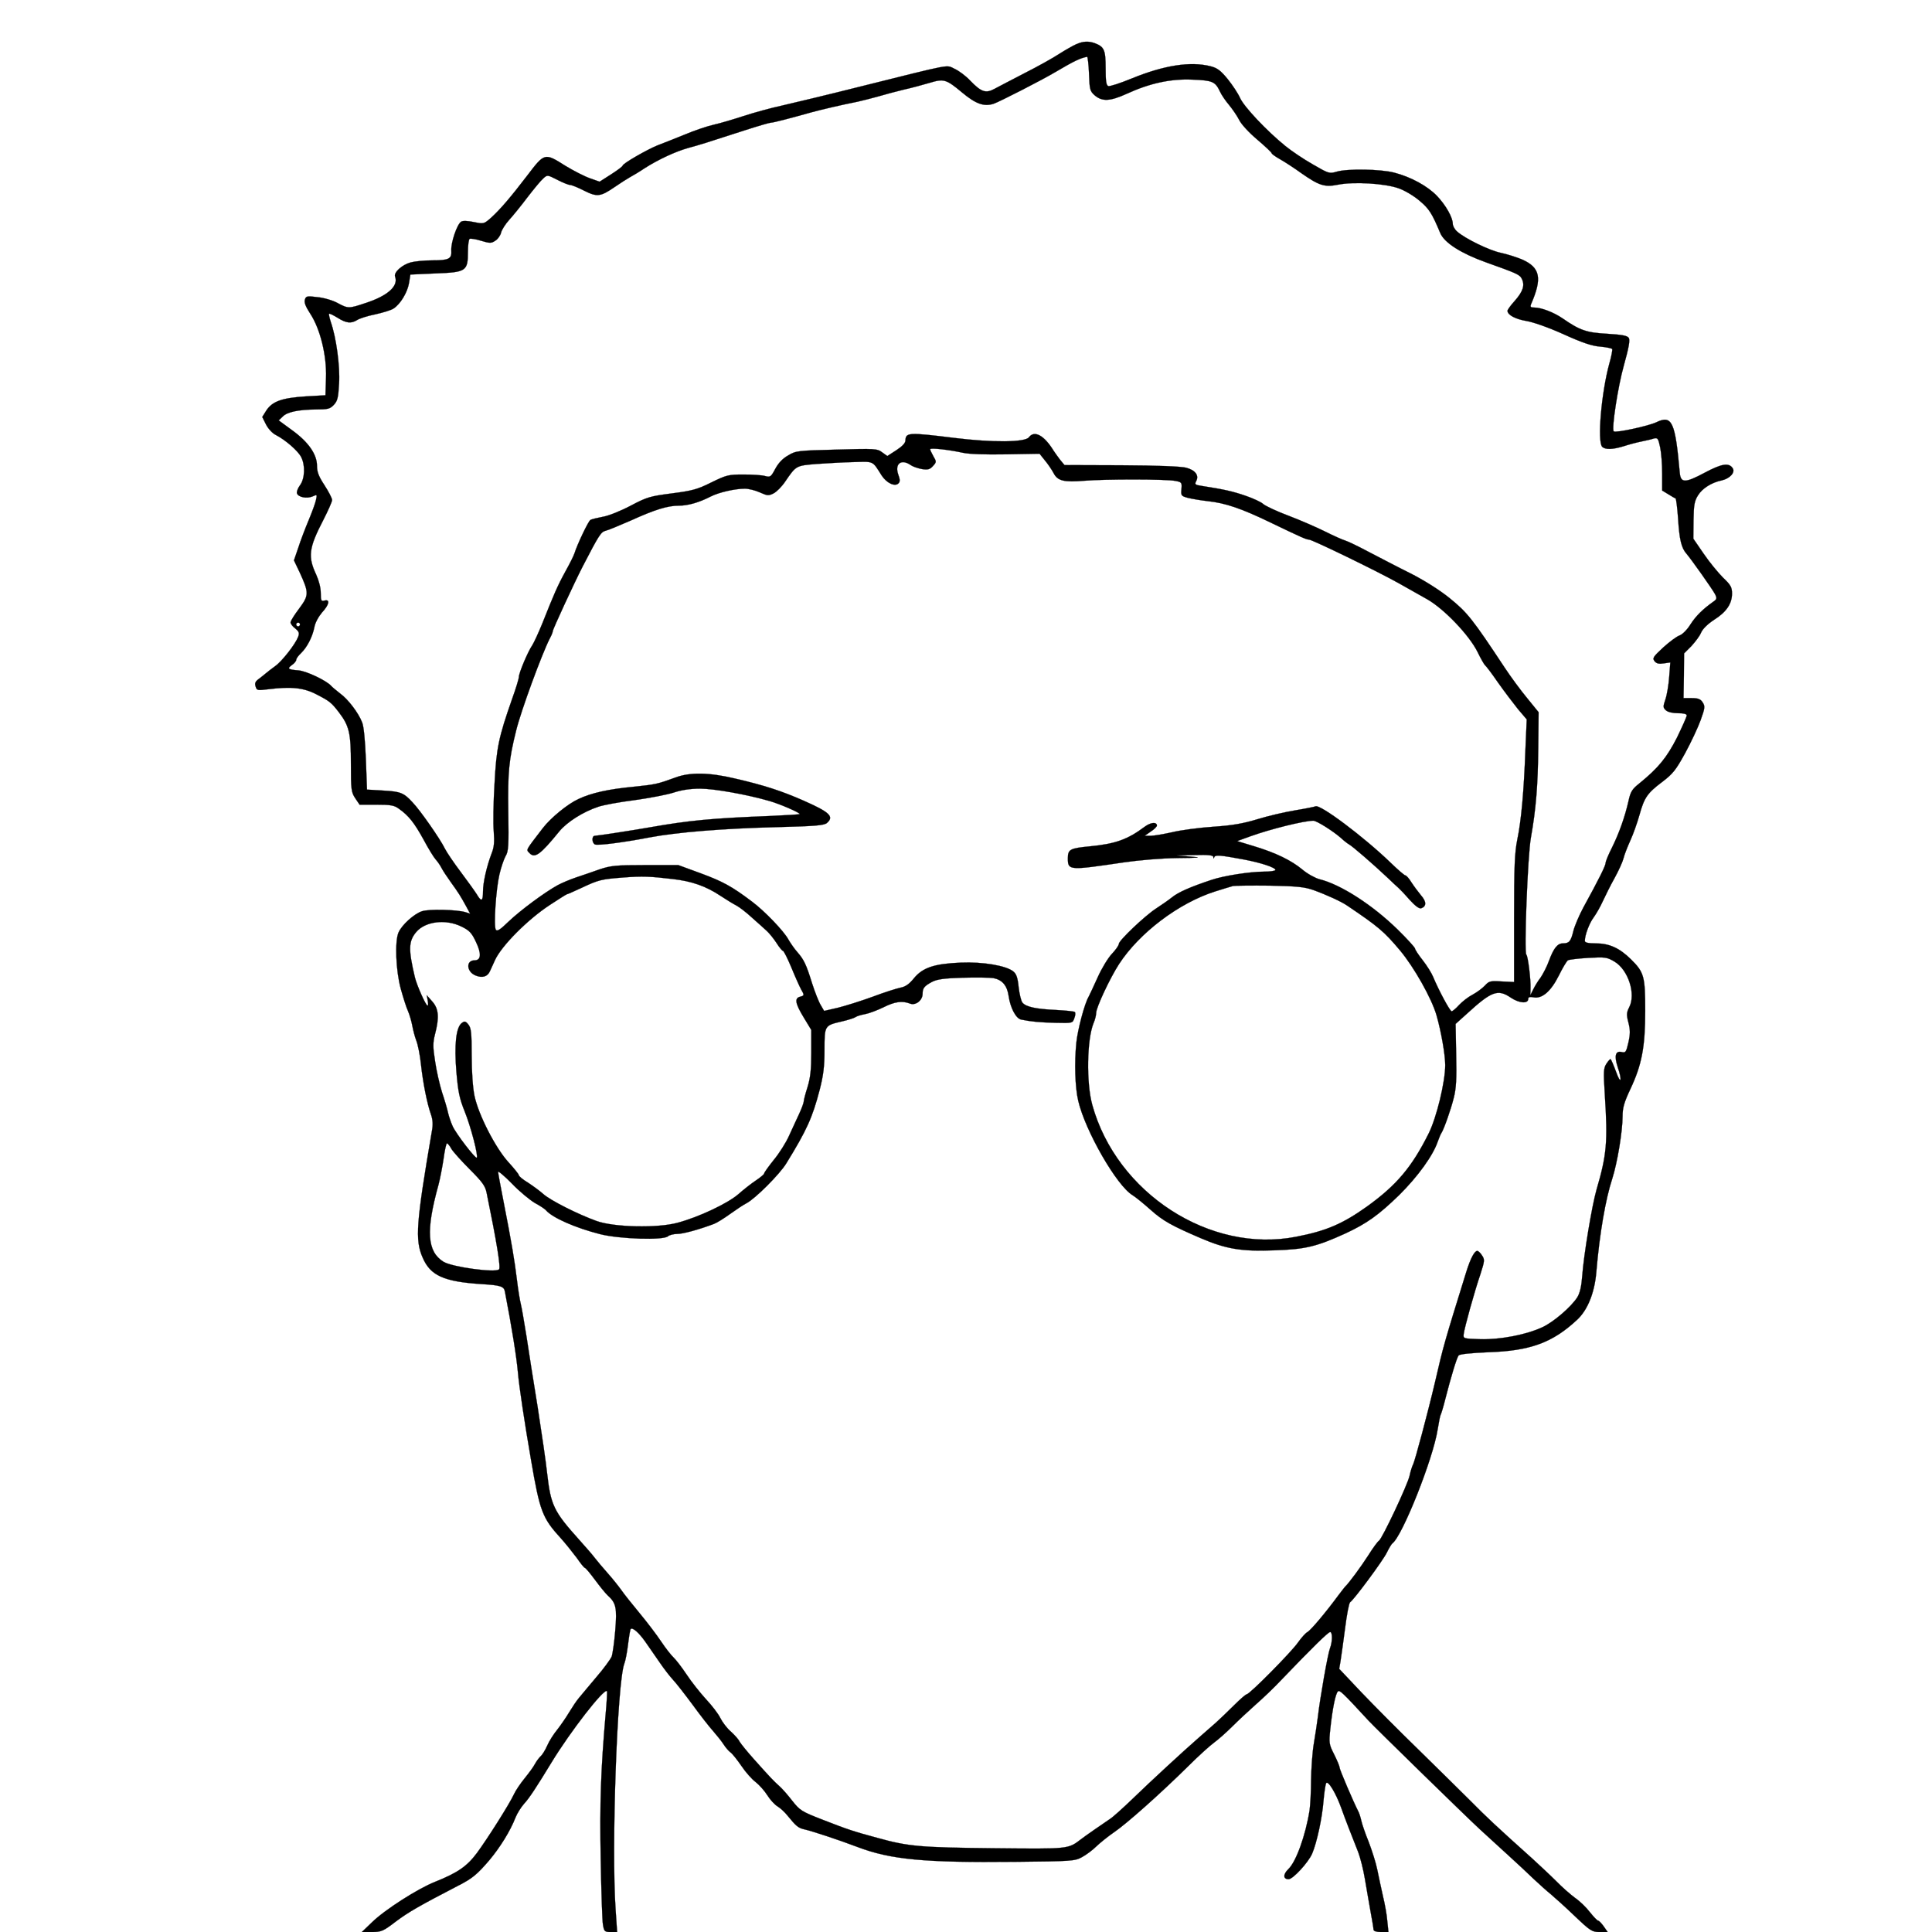 <?xml version="1.0" standalone="no"?>
<!DOCTYPE svg PUBLIC "-//W3C//DTD SVG 20010904//EN"
 "http://www.w3.org/TR/2001/REC-SVG-20010904/DTD/svg10.dtd">
<svg version="1.0" xmlns="http://www.w3.org/2000/svg"
 width="100%" height="100%" viewBox="0 0 1024 1024"
 preserveAspectRatio="xMidYMid meet">
<style>
@media (prefers-color-scheme: light) {
    g {
        stroke-width: 5rem;
    }
}
</style>

<g transform="translate(0,1024) scale(0.1,-0.1)"
fill="#000000" stroke="black">
<path d="M5705 10006 c-16 -7 -57 -30 -90 -51 -33 -22 -116 -68 -185 -103 -69
-36 -141 -73 -161 -84 -45 -24 -69 -15 -126 44 -23 25 -61 53 -83 63 -48 22 1
31 -505 -95 -170 -43 -356 -87 -412 -100 -56 -12 -147 -37 -202 -55 -55 -18
-126 -39 -158 -46 -32 -7 -101 -30 -153 -52 -52 -21 -117 -47 -144 -57 -55
-22 -186 -97 -186 -108 0 -4 -28 -25 -61 -46 l-61 -39 -51 18 c-29 10 -87 40
-130 66 -111 70 -110 70 -203 -52 -88 -115 -141 -177 -190 -222 -39 -34 -39
-35 -92 -24 -34 7 -59 8 -68 2 -22 -14 -55 -113 -52 -153 3 -44 -12 -52 -102
-52 -41 0 -92 -5 -114 -11 -46 -13 -90 -53 -82 -75 19 -50 -39 -102 -156 -140
-89 -30 -93 -30 -149 0 -25 14 -73 28 -106 31 -56 7 -61 6 -67 -13 -5 -15 4
-37 28 -74 53 -80 88 -222 84 -340 l-3 -93 -105 -6 c-125 -8 -176 -26 -208
-74 l-22 -35 20 -40 c12 -23 34 -47 53 -56 50 -26 116 -83 133 -116 23 -44 20
-115 -6 -150 -12 -16 -19 -36 -16 -43 8 -21 53 -29 83 -16 24 11 24 10 18 -18
-3 -16 -21 -65 -39 -108 -18 -43 -43 -108 -55 -146 l-23 -67 31 -65 c49 -107
49 -120 -3 -190 -25 -33 -46 -66 -46 -74 0 -7 11 -22 25 -32 20 -17 23 -24 15
-45 -15 -39 -86 -130 -122 -155 -18 -13 -40 -30 -48 -37 -8 -7 -26 -21 -39
-31 -18 -13 -22 -23 -16 -40 6 -21 10 -21 68 -14 119 15 186 8 252 -26 72 -37
81 -44 121 -96 55 -72 64 -110 64 -274 0 -138 2 -150 23 -182 l23 -34 89 0
c76 0 95 -3 120 -22 51 -36 81 -74 130 -163 25 -47 54 -94 64 -105 10 -11 24
-31 31 -45 7 -14 29 -47 49 -75 42 -58 53 -76 82 -129 l21 -39 -24 8 c-45 14
-195 18 -232 5 -42 -14 -107 -73 -124 -113 -20 -47 -14 -201 12 -297 13 -47
30 -101 39 -120 8 -19 18 -53 22 -75 4 -22 13 -58 21 -79 9 -22 20 -78 25
-125 11 -102 33 -211 53 -267 10 -29 12 -54 5 -90 -83 -485 -90 -576 -49 -669
41 -96 112 -128 313 -141 100 -6 118 -12 123 -39 37 -191 62 -348 69 -428 6
-72 36 -271 70 -467 46 -269 60 -306 155 -410 27 -30 66 -79 87 -107 20 -29
39 -53 43 -53 4 0 28 -29 54 -64 25 -34 56 -72 67 -82 44 -40 50 -64 40 -186
-5 -62 -14 -124 -19 -138 -6 -14 -42 -64 -82 -110 -39 -47 -81 -96 -92 -110
-12 -14 -34 -47 -51 -75 -16 -27 -45 -69 -63 -92 -19 -23 -44 -62 -54 -86 -11
-25 -27 -50 -36 -57 -8 -8 -21 -25 -29 -40 -7 -14 -32 -48 -54 -75 -22 -27
-48 -65 -57 -85 -24 -52 -140 -235 -196 -311 -53 -71 -102 -105 -222 -153 -91
-36 -265 -147 -334 -214 l-54 -52 53 0 c50 0 60 4 129 57 66 49 119 80 335
192 68 35 94 56 159 132 56 67 110 153 138 225 9 23 30 56 46 74 27 29 65 87
146 220 100 164 277 392 293 377 2 -3 -1 -58 -7 -123 -25 -286 -32 -473 -26
-769 3 -171 8 -327 12 -347 6 -35 9 -38 41 -38 l34 0 -8 117 c-23 325 8 1206
46 1305 6 15 15 62 20 104 5 41 11 78 14 80 10 10 43 -19 77 -67 19 -28 54
-77 77 -111 23 -34 55 -75 71 -92 16 -17 62 -76 102 -130 40 -55 89 -118 109
-140 20 -23 45 -54 56 -71 10 -16 27 -36 37 -43 10 -7 36 -40 58 -72 22 -33
56 -71 75 -85 19 -15 47 -46 62 -70 15 -24 39 -50 54 -59 15 -9 39 -31 53 -49
45 -55 57 -66 90 -73 40 -9 180 -55 280 -93 176 -67 354 -84 836 -79 301 3
317 4 355 25 22 12 56 37 76 57 20 19 62 53 94 75 64 43 243 202 394 351 53
53 114 108 136 124 22 16 65 54 96 85 31 31 87 83 124 116 38 33 101 93 139
134 164 171 246 251 256 251 13 0 13 -51 -1 -87 -11 -28 -52 -259 -64 -363 -4
-30 -13 -93 -21 -139 -8 -46 -14 -134 -15 -195 0 -61 -4 -133 -8 -161 -21
-132 -71 -272 -112 -311 -29 -28 -29 -54 1 -54 23 0 105 89 125 136 25 59 53
189 60 280 4 44 10 86 14 93 10 16 51 -52 79 -129 22 -62 60 -159 91 -237 11
-29 27 -92 35 -140 8 -49 22 -126 30 -173 9 -47 16 -91 16 -97 0 -8 15 -13 39
-13 l40 0 -6 58 c-2 31 -13 91 -23 132 -9 41 -23 104 -30 140 -7 36 -28 101
-45 146 -18 44 -36 96 -40 115 -4 18 -11 40 -16 49 -23 44 -99 221 -99 232 0
7 -13 38 -29 70 -27 53 -28 60 -20 135 11 104 27 185 40 198 9 9 21 -1 162
-154 35 -38 507 -499 590 -576 42 -38 110 -101 153 -140 42 -38 102 -94 133
-124 31 -29 72 -66 91 -81 19 -16 76 -67 125 -114 84 -80 93 -86 133 -86 l43
0 -21 30 c-12 17 -25 30 -29 30 -5 0 -24 20 -44 45 -19 25 -55 60 -79 76 -23
17 -68 56 -99 88 -31 31 -88 84 -125 118 -194 174 -246 223 -329 307 -50 50
-174 172 -275 271 -102 99 -238 236 -304 305 l-118 125 7 40 c4 22 14 100 24
173 9 73 21 136 27 140 21 14 172 218 194 262 12 25 26 47 30 50 52 37 216
448 240 604 6 38 13 73 16 78 3 5 14 41 24 81 29 114 61 221 71 233 6 7 65 13
157 17 221 7 340 50 470 171 57 52 94 145 103 255 17 203 49 387 85 496 26 82
54 248 54 329 0 44 8 73 41 143 61 129 79 224 79 415 0 184 -6 205 -76 274
-60 59 -114 84 -186 84 -40 0 -58 4 -58 13 0 31 24 95 47 125 13 18 35 56 48
85 13 28 41 85 63 124 22 40 43 87 47 104 4 17 20 59 36 94 16 35 37 95 48
134 26 94 42 117 120 176 58 44 73 63 123 154 31 57 68 136 82 175 23 64 24
73 10 94 -11 17 -24 22 -58 22 l-43 0 2 119 1 118 39 39 c20 22 44 53 51 71 9
20 34 45 69 68 65 41 95 85 95 139 0 34 -7 46 -48 85 -26 26 -72 82 -102 126
l-55 80 1 97 c1 81 5 103 24 133 23 37 72 68 126 79 43 10 72 42 58 64 -20 31
-58 25 -148 -23 -105 -56 -128 -56 -133 0 -24 270 -41 307 -124 267 -42 -20
-217 -58 -226 -48 -12 12 22 237 54 350 26 93 33 133 26 145 -8 12 -34 17
-114 22 -110 6 -145 18 -236 81 -48 33 -114 58 -150 58 -20 0 -24 3 -18 18 60
138 49 194 -48 237 -29 12 -79 28 -112 35 -60 12 -191 76 -232 113 -13 11 -23
30 -23 41 0 33 -37 99 -84 148 -51 53 -138 100 -226 123 -72 19 -250 22 -306
5 -38 -11 -42 -10 -126 39 -48 27 -113 71 -145 97 -101 82 -219 208 -240 254
-11 25 -41 70 -66 101 -37 45 -55 59 -91 68 -107 27 -247 5 -418 -65 -61 -25
-116 -43 -124 -40 -11 4 -14 28 -14 95 0 96 -7 113 -57 132 -33 12 -62 11 -98
-5z m67 -157 c3 -85 5 -92 31 -115 39 -33 81 -31 169 9 122 56 233 80 347 75
107 -4 122 -10 147 -63 8 -18 30 -50 48 -71 18 -22 43 -58 54 -80 12 -24 53
-68 97 -105 41 -35 75 -67 75 -71 0 -4 21 -19 48 -34 26 -15 75 -47 108 -71
96 -67 124 -76 195 -62 84 17 249 7 322 -19 34 -12 82 -41 112 -67 50 -42 65
-66 109 -171 22 -51 110 -107 241 -154 165 -59 180 -65 191 -88 17 -34 6 -67
-37 -116 -22 -24 -39 -48 -39 -53 0 -22 41 -44 99 -54 37 -6 117 -34 197 -70
99 -45 152 -63 195 -66 33 -3 62 -9 64 -13 2 -4 -4 -38 -15 -76 -42 -152 -65
-415 -38 -442 16 -16 55 -15 114 3 27 9 69 20 94 25 25 5 55 12 66 16 20 5 23
0 33 -46 6 -28 11 -91 11 -141 l0 -89 33 -20 c17 -11 35 -21 38 -22 3 -2 9
-48 13 -104 7 -115 18 -158 44 -188 26 -30 137 -187 152 -215 11 -22 10 -27
-9 -40 -55 -39 -92 -75 -121 -120 -17 -28 -43 -54 -58 -59 -15 -5 -54 -34 -87
-64 -54 -50 -58 -57 -45 -73 10 -12 23 -15 48 -11 l35 5 -6 -77 c-3 -42 -12
-96 -20 -119 -13 -38 -13 -44 3 -58 10 -9 35 -15 63 -15 31 0 47 -4 47 -12 0
-7 -24 -60 -52 -118 -54 -105 -97 -159 -199 -242 -39 -31 -47 -44 -58 -95 -19
-83 -49 -168 -87 -245 -19 -37 -34 -74 -34 -82 0 -14 -35 -85 -118 -236 -22
-41 -46 -97 -53 -125 -13 -54 -22 -65 -55 -65 -29 0 -49 -25 -74 -92 -11 -31
-32 -71 -45 -90 -14 -18 -31 -46 -39 -63 l-15 -30 1 35 c2 51 -14 174 -22 180
-13 8 7 528 24 620 27 152 37 277 39 473 l2 192 -61 75 c-34 41 -87 113 -118
160 -172 260 -198 293 -293 370 -53 43 -133 93 -203 129 -63 31 -162 83 -220
113 -58 31 -116 59 -130 63 -14 4 -61 25 -105 47 -44 22 -131 60 -194 84 -62
23 -123 52 -135 62 -11 11 -55 31 -96 45 -67 23 -111 33 -233 52 -33 5 -36 8
-27 25 16 30 -4 58 -53 71 -27 7 -149 12 -344 13 l-301 1 -24 29 c-12 16 -27
37 -33 46 -50 82 -102 111 -131 73 -19 -28 -194 -29 -396 -4 -243 30 -257 29
-259 -13 0 -14 -16 -31 -48 -52 l-48 -31 -28 20 c-25 19 -38 20 -241 14 -206
-5 -216 -6 -257 -31 -29 -16 -52 -41 -68 -71 -23 -43 -26 -45 -54 -38 -16 5
-68 8 -115 8 -80 0 -90 -3 -170 -42 -74 -37 -101 -44 -209 -58 -115 -15 -131
-19 -218 -65 -51 -27 -117 -54 -148 -59 -31 -6 -61 -13 -66 -17 -11 -6 -71
-133 -84 -176 -4 -13 -26 -57 -49 -98 -42 -77 -60 -119 -122 -275 -20 -49 -44
-101 -53 -115 -23 -33 -71 -147 -71 -168 0 -9 -16 -62 -36 -117 -71 -203 -83
-258 -93 -450 -6 -99 -8 -213 -4 -252 4 -55 2 -83 -11 -115 -27 -71 -46 -156
-46 -203 0 -53 -9 -56 -33 -15 -10 16 -48 69 -84 117 -37 49 -75 105 -85 125
-24 50 -132 205 -172 246 -46 50 -63 57 -156 62 l-85 5 -6 162 c-4 100 -11
174 -20 195 -20 51 -75 123 -117 153 -20 16 -41 33 -47 40 -25 28 -130 78
-173 82 -56 4 -62 9 -34 29 12 8 22 21 22 27 0 7 12 23 26 36 32 31 60 86 70
136 4 24 21 55 40 78 39 42 45 72 14 64 -18 -5 -20 0 -20 40 0 28 -10 66 -24
97 -45 96 -40 141 38 291 25 49 46 96 46 105 0 9 -18 44 -40 78 -31 47 -40 71
-40 103 0 61 -45 126 -132 189 l-71 52 21 20 c24 25 83 37 178 38 62 0 73 3
93 24 20 21 24 39 28 113 6 91 -15 245 -44 327 -7 22 -11 41 -9 43 2 3 22 -7
45 -21 46 -29 72 -32 104 -12 12 8 55 22 96 30 40 9 84 22 97 31 36 23 74 86
82 136 l7 44 134 6 c162 6 171 12 171 115 0 34 4 65 9 68 5 3 32 -1 61 -10 47
-14 54 -14 76 1 13 8 27 28 30 43 4 15 23 45 43 67 20 22 64 76 97 120 34 44
71 89 83 99 22 20 22 20 75 -7 29 -15 59 -27 67 -27 8 0 41 -13 74 -30 70 -35
87 -33 163 19 29 20 65 43 81 52 15 8 52 30 80 49 71 45 161 87 229 106 59 16
95 27 301 94 68 22 130 40 137 40 13 0 94 21 219 56 52 14 154 38 240 55 28 6
77 19 110 28 33 10 94 26 135 36 41 9 103 26 137 36 76 23 88 19 172 -51 73
-61 116 -76 167 -60 32 11 257 126 329 169 95 56 131 74 167 80 3 0 8 -40 10
-90z m-667 -2009 c31 -7 118 -10 227 -8 l178 3 28 -35 c16 -19 37 -50 46 -67
21 -42 55 -50 164 -41 109 9 436 9 482 -1 33 -6 35 -9 32 -43 -3 -35 -2 -37
35 -47 21 -5 67 -13 103 -17 95 -10 180 -39 335 -114 160 -77 189 -90 203 -90
17 0 367 -170 477 -232 44 -25 111 -63 149 -84 90 -51 224 -191 268 -281 17
-35 35 -66 39 -69 5 -3 36 -44 69 -92 34 -48 82 -111 106 -141 l46 -54 -7
-161 c-8 -220 -22 -375 -43 -476 -14 -70 -17 -142 -17 -420 l0 -335 -65 3
c-61 4 -68 2 -90 -22 -14 -15 -43 -36 -65 -48 -22 -11 -54 -36 -71 -54 -17
-19 -35 -34 -40 -34 -9 0 -69 112 -98 182 -8 20 -33 60 -55 88 -23 29 -41 57
-41 62 0 6 -42 52 -93 102 -132 129 -300 238 -414 266 -22 6 -63 28 -90 51
-59 49 -141 89 -257 124 l-89 27 69 25 c108 39 286 83 335 83 18 0 108 -57
149 -94 14 -13 32 -27 41 -32 18 -10 128 -105 201 -174 26 -25 53 -50 60 -56
7 -6 34 -34 59 -63 31 -34 52 -49 62 -45 28 10 28 35 -1 68 -15 18 -38 49 -51
69 -12 20 -27 37 -32 37 -5 0 -40 30 -79 68 -142 137 -375 312 -398 298 -4 -2
-52 -12 -107 -21 -55 -9 -145 -30 -200 -47 -76 -23 -132 -33 -235 -40 -74 -5
-172 -18 -217 -29 -45 -10 -97 -19 -114 -19 l-32 0 33 23 c19 12 33 27 32 32
-2 20 -34 16 -65 -7 -91 -68 -156 -91 -292 -104 -104 -10 -115 -16 -115 -63 0
-65 4 -65 295 -22 83 12 199 22 285 23 122 1 133 3 70 8 l-75 6 98 2 c71 2 97
-1 98 -10 0 -10 2 -10 5 -1 6 13 30 11 159 -13 89 -17 165 -42 165 -55 0 -5
-28 -9 -62 -9 -73 0 -214 -22 -278 -44 -111 -37 -175 -65 -208 -92 -20 -16
-58 -42 -84 -59 -59 -38 -198 -170 -198 -188 0 -8 -17 -32 -37 -53 -20 -21
-54 -77 -75 -124 -21 -47 -43 -93 -48 -103 -22 -37 -58 -175 -65 -242 -11
-107 -7 -239 10 -310 37 -159 204 -450 288 -500 15 -9 58 -44 95 -77 66 -59
111 -84 267 -151 133 -57 215 -71 389 -64 165 5 224 20 376 89 114 53 176 97
286 204 99 98 180 210 205 285 7 19 15 39 19 44 13 20 49 121 65 185 13 50 16
103 13 229 l-3 164 60 54 c131 120 164 132 233 85 45 -30 92 -33 92 -6 0 9 8
12 28 8 45 -9 92 31 134 115 20 41 42 77 48 81 6 4 55 10 108 13 89 5 99 4
138 -19 74 -43 116 -173 79 -243 -14 -28 -15 -39 -4 -81 10 -39 10 -60 0 -105
-12 -52 -15 -56 -36 -51 -33 8 -40 -21 -21 -79 25 -73 17 -97 -8 -27 -13 35
-26 65 -29 68 -2 3 -12 -8 -22 -23 -16 -24 -17 -40 -9 -167 16 -249 10 -317
-44 -501 -24 -83 -68 -347 -76 -459 -4 -54 -12 -89 -26 -112 -32 -50 -124
-130 -184 -158 -85 -40 -224 -67 -330 -64 -91 3 -91 3 -88 28 4 33 57 225 89
318 22 69 23 76 8 98 -8 13 -20 24 -25 24 -15 0 -36 -40 -58 -110 -117 -377
-122 -394 -166 -585 -37 -158 -106 -416 -116 -436 -5 -9 -14 -37 -19 -61 -11
-49 -145 -333 -162 -344 -6 -3 -32 -38 -57 -78 -39 -61 -105 -150 -123 -166
-3 -3 -18 -23 -35 -45 -66 -90 -147 -186 -164 -195 -11 -6 -33 -31 -50 -55
-35 -51 -257 -275 -272 -275 -5 0 -35 -26 -67 -58 -31 -31 -75 -73 -96 -92
-22 -19 -62 -54 -90 -79 -86 -75 -256 -232 -352 -325 -50 -48 -104 -97 -120
-107 -44 -30 -126 -86 -153 -107 -70 -53 -61 -52 -462 -48 -389 4 -453 9 -618
55 -123 33 -159 45 -287 95 -116 45 -123 50 -165 103 -24 31 -54 65 -68 77
-27 24 -44 41 -134 142 -35 39 -69 81 -76 93 -6 13 -28 37 -47 54 -19 16 -44
49 -55 71 -11 23 -46 68 -77 101 -31 34 -77 92 -102 130 -26 39 -57 79 -69 90
-12 11 -42 49 -66 85 -24 36 -75 103 -114 150 -39 47 -83 102 -98 124 -15 21
-48 62 -73 90 -25 28 -54 63 -65 77 -10 14 -49 59 -86 100 -132 147 -149 181
-168 349 -6 58 -29 215 -50 350 -22 135 -49 306 -60 380 -12 74 -25 151 -30
170 -5 19 -14 76 -20 125 -12 102 -30 207 -71 416 -16 81 -29 152 -29 158 0 6
33 -21 73 -62 39 -41 95 -87 122 -103 28 -15 55 -33 60 -40 35 -39 155 -92
285 -125 101 -26 339 -34 361 -11 7 6 29 12 48 12 31 0 112 22 195 53 16 6 54
30 86 53 32 23 71 49 87 57 46 24 175 153 210 210 109 177 139 243 178 393 19
75 25 121 25 209 0 130 0 130 91 151 35 8 68 19 73 23 6 5 29 12 51 16 22 4
66 21 97 36 60 30 99 36 141 20 30 -12 67 17 67 52 0 30 9 41 50 63 27 14 64
19 162 22 70 2 143 1 163 -2 47 -9 73 -39 81 -95 9 -63 39 -120 67 -125 54
-11 98 -15 182 -17 89 -2 90 -2 99 24 6 15 7 29 3 33 -3 4 -48 8 -99 11 -107
5 -160 16 -179 39 -7 9 -16 46 -20 82 -5 50 -12 70 -28 83 -38 31 -161 52
-279 47 -140 -6 -201 -26 -248 -83 -25 -31 -45 -45 -72 -50 -20 -4 -86 -25
-147 -48 -60 -22 -143 -48 -183 -58 l-74 -17 -18 31 c-10 16 -31 69 -46 116
-31 100 -43 125 -79 166 -15 17 -35 46 -46 65 -23 44 -128 153 -194 202 -106
80 -154 106 -270 149 l-120 44 -175 0 c-155 0 -182 -3 -240 -22 -36 -13 -92
-32 -125 -43 -33 -11 -78 -30 -100 -42 -69 -38 -197 -133 -259 -192 -44 -43
-61 -54 -68 -44 -12 19 0 210 19 293 9 39 24 82 33 98 15 24 17 55 14 235 -3
210 3 275 42 431 25 103 137 407 178 487 9 16 16 34 16 39 0 10 113 254 157
340 87 168 98 186 123 192 14 3 73 28 133 54 130 59 196 79 256 79 48 0 107
17 169 49 44 22 128 41 180 41 20 0 56 -9 80 -20 40 -18 46 -18 72 -5 16 8 44
36 62 63 58 85 57 84 167 93 55 4 144 9 197 10 107 3 97 8 147 -71 26 -40 70
-61 89 -42 9 9 9 20 -1 47 -20 57 16 85 66 50 11 -8 38 -17 59 -21 32 -5 43
-2 59 16 19 21 19 23 2 52 -9 16 -17 33 -17 37 0 9 103 -3 175 -19z m-3515
-910 c0 -5 -4 -10 -10 -10 -5 0 -10 5 -10 10 0 6 5 10 10 10 6 0 10 -4 10 -10z
m1975 -1349 c100 -11 177 -38 252 -88 32 -21 71 -45 87 -53 15 -8 53 -37 83
-65 31 -27 66 -59 78 -70 12 -11 35 -39 50 -62 15 -24 31 -43 35 -43 4 0 24
-39 44 -87 20 -49 43 -100 51 -115 19 -33 19 -35 -5 -41 -30 -8 -25 -36 20
-110 l40 -66 0 -120 c0 -91 -5 -134 -20 -183 -11 -34 -20 -69 -20 -76 0 -7
-11 -37 -24 -65 -13 -29 -38 -81 -54 -117 -16 -36 -52 -93 -81 -128 -28 -35
-51 -67 -51 -72 0 -4 -20 -21 -44 -37 -24 -16 -65 -48 -92 -72 -56 -49 -210
-122 -323 -152 -106 -29 -335 -24 -428 9 -98 35 -245 109 -283 143 -19 17 -56
44 -82 61 -27 16 -48 34 -48 39 0 5 -25 36 -55 69 -68 74 -159 251 -180 351
-9 43 -15 125 -15 214 0 121 -3 146 -17 164 -15 19 -21 20 -35 9 -31 -22 -41
-116 -29 -259 9 -105 16 -141 44 -210 33 -82 73 -236 64 -245 -7 -7 -110 127
-128 167 -9 20 -20 52 -24 70 -4 19 -18 68 -32 109 -13 41 -30 116 -37 165
-12 77 -12 98 0 145 23 88 19 134 -15 172 l-29 33 5 -28 c3 -15 3 -27 -1 -27
-9 0 -57 108 -67 150 -35 148 -34 191 7 240 48 57 157 70 240 29 41 -20 54
-33 76 -80 31 -64 28 -99 -7 -99 -46 0 -43 -60 5 -80 36 -15 64 -7 77 23 6 12
17 38 26 57 34 76 174 217 292 294 47 31 87 56 89 56 3 0 37 15 78 34 91 43
105 46 220 55 103 8 146 6 263 -8z m3395 -58 c72 -26 148 -61 179 -82 166
-112 196 -137 281 -238 74 -88 169 -256 194 -345 24 -83 46 -208 46 -263 0
-90 -46 -279 -88 -363 -89 -178 -170 -274 -327 -387 -128 -91 -214 -129 -375
-160 -456 -90 -952 231 -1081 700 -32 117 -28 347 7 432 8 18 14 43 14 55 0
28 73 184 121 258 108 166 317 324 509 385 41 13 84 26 95 29 11 2 99 3 195 2
145 -3 184 -7 230 -23z m-4567 -1373 c10 -16 54 -65 98 -109 65 -65 81 -87 88
-122 54 -263 76 -398 66 -407 -19 -19 -247 12 -294 40 -87 54 -95 163 -27 408
8 30 20 92 27 138 6 45 14 82 18 82 4 0 15 -13 24 -30z"/>
<path d="M3580 6119 c-96 -35 -106 -37 -222 -49 -136 -13 -224 -33 -292 -65
-57 -26 -145 -98 -188 -153 -95 -124 -90 -114 -72 -133 28 -31 58 -9 158 114
41 50 126 104 207 131 26 9 112 25 192 35 79 11 173 29 207 40 42 14 89 21
141 21 74 0 248 -31 369 -66 55 -16 164 -63 158 -69 -2 -2 -73 -6 -158 -10
-310 -12 -430 -24 -635 -60 -102 -18 -274 -44 -292 -45 -18 0 -16 -39 1 -46
17 -6 146 10 286 37 147 28 393 48 680 55 199 5 248 9 263 22 39 34 15 57
-123 118 -118 52 -210 82 -366 118 -136 32 -236 34 -314 5z"/>
</g>
</svg>
